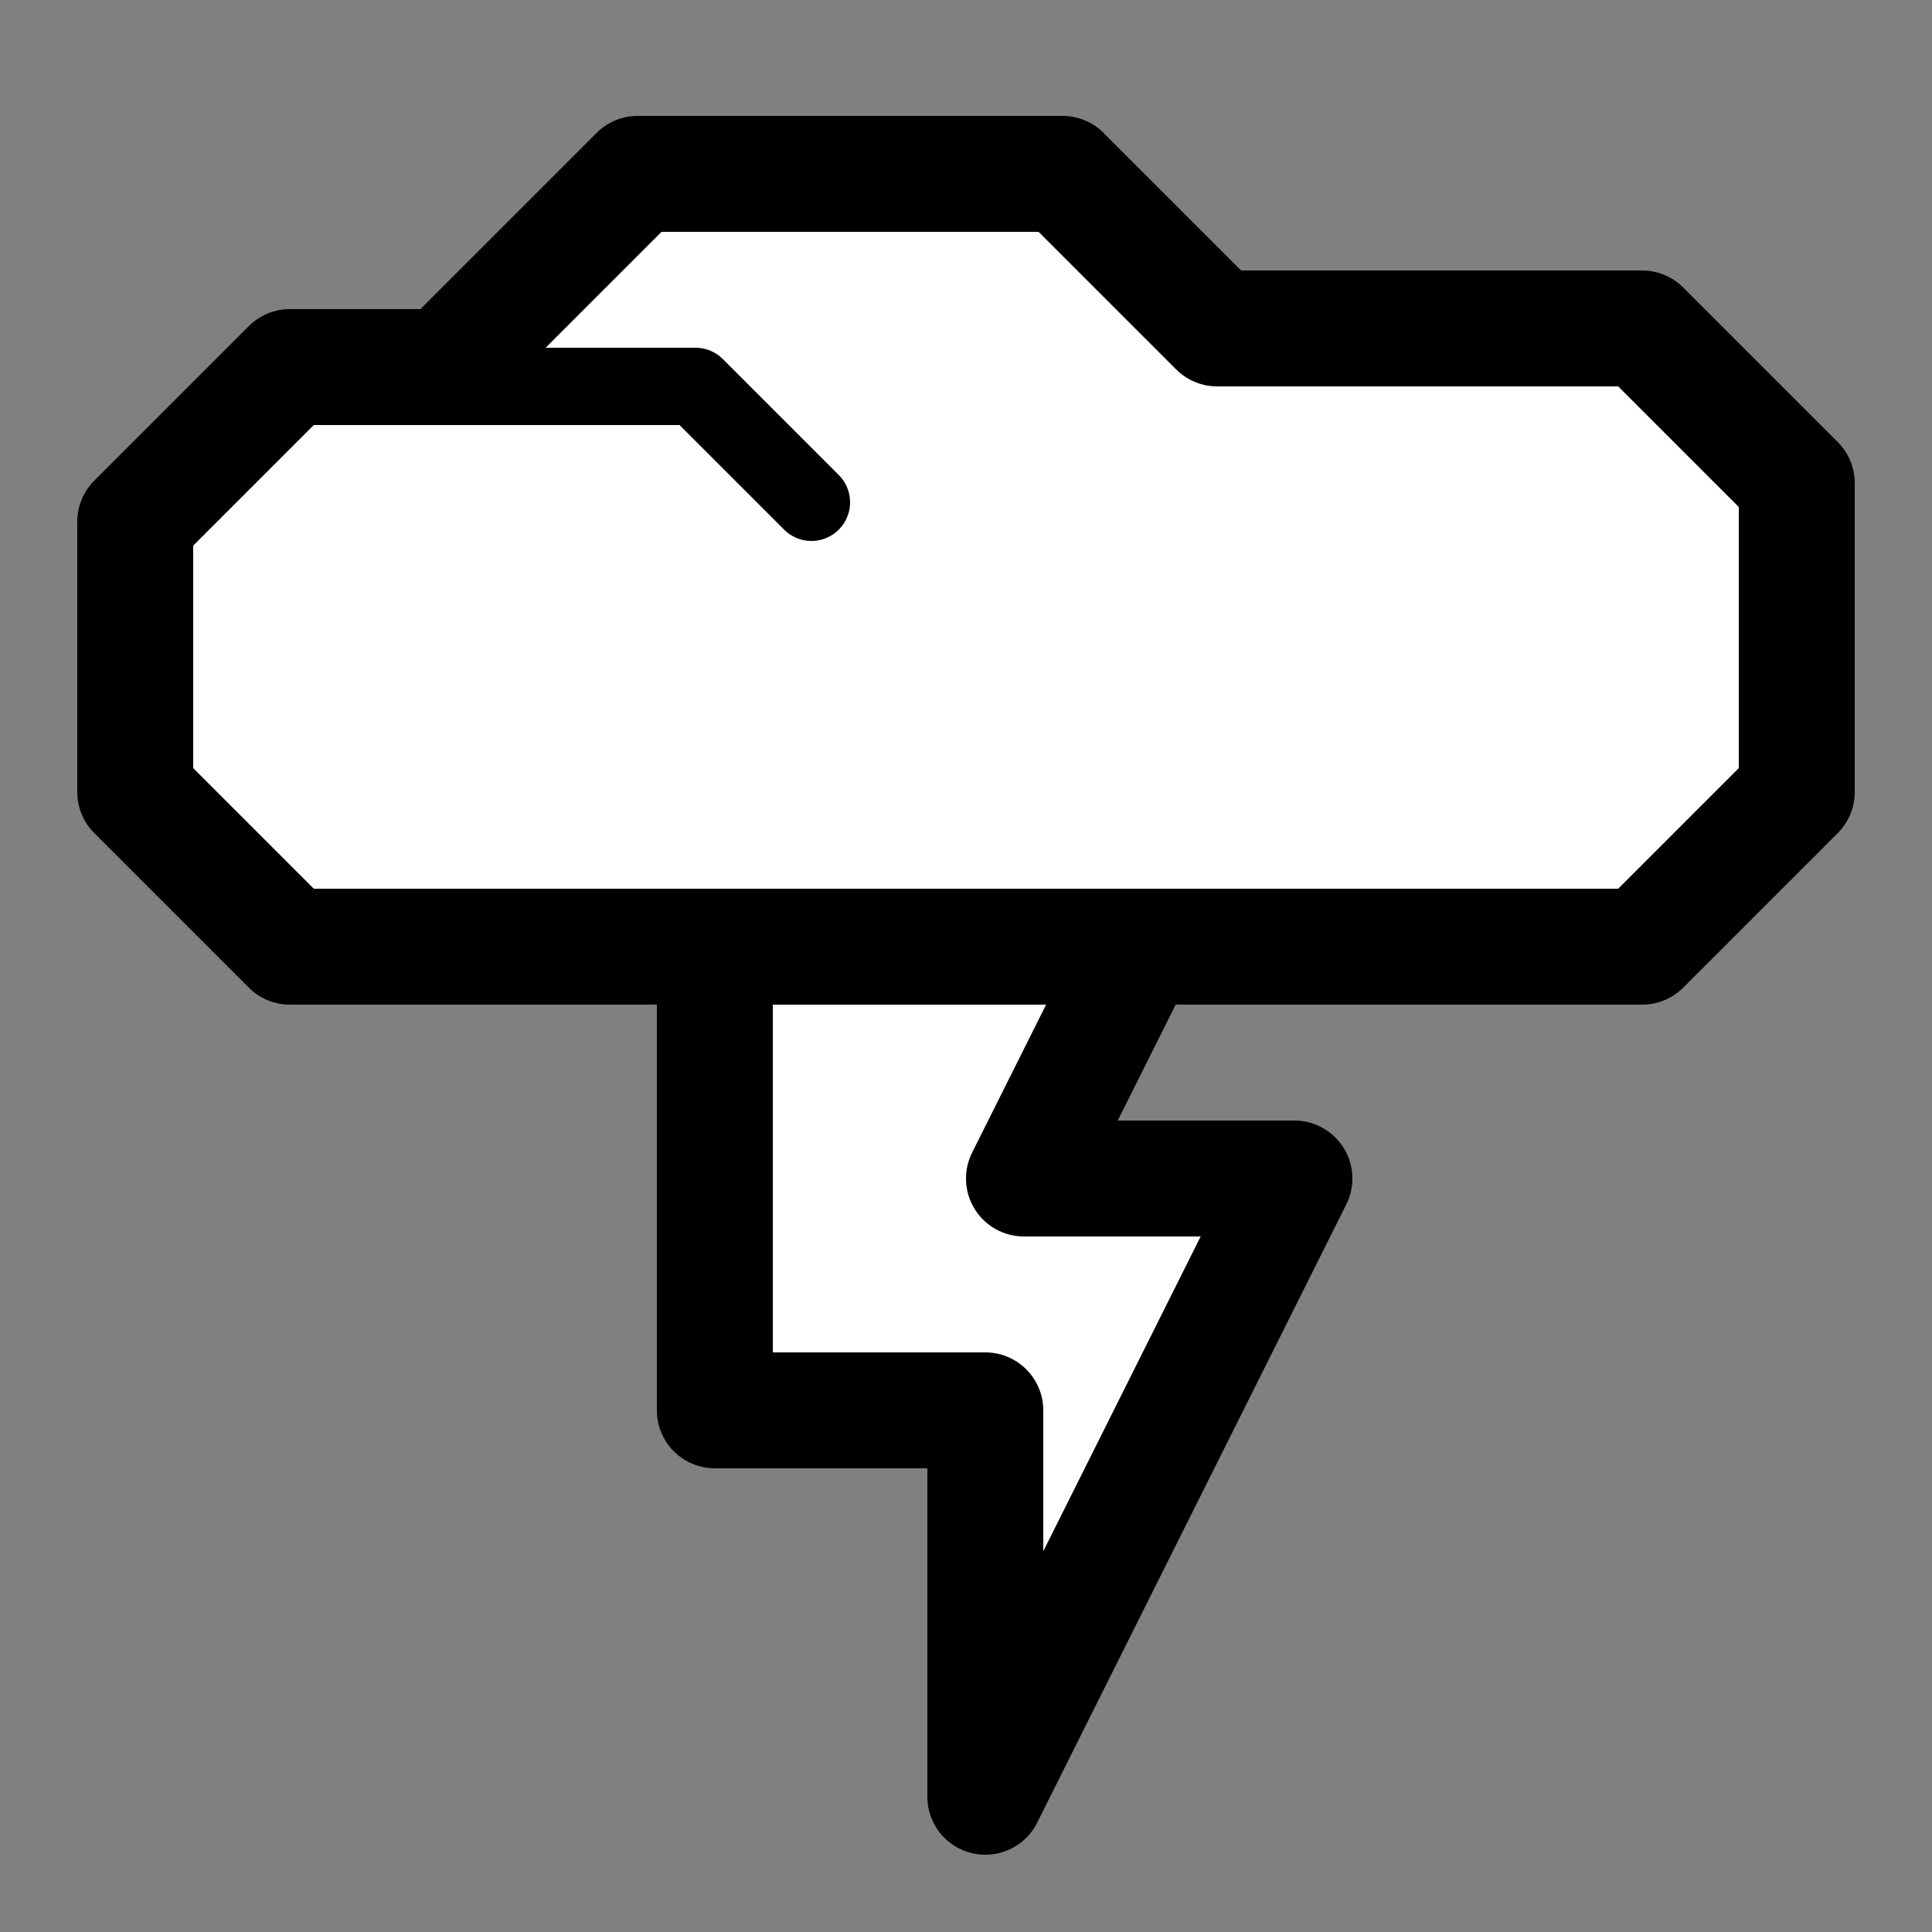 <svg width="50" height="50" viewBox="0 0 50 50" fill="none" xmlns="http://www.w3.org/2000/svg">
<rect x="0" y="0" width="50" height="50" fill="#808080" stroke="none"/>
<path d="M29.5 24.5H18.5V36.5H25.5V46.5L33.5 30.5H26.5L29.5 24.5Z" fill="white" stroke="black" stroke-width="3" stroke-linejoin="round"/>
<path d="M42.5 24.5L46.5 20.5V12.5L42.5 8.5H31.5L27.5 4.5H16.5L11.5 9.5H7.5L3.5 13.5V20.5L7.5 24.5H42.5Z" fill="white" stroke="black" stroke-width="3" stroke-miterlimit="10" stroke-linecap="round" stroke-linejoin="round"/>
<path d="M11 10H18L21 13" stroke="black" stroke-width="2" stroke-miterlimit="10" stroke-linecap="round" stroke-linejoin="round"/>
</svg>
